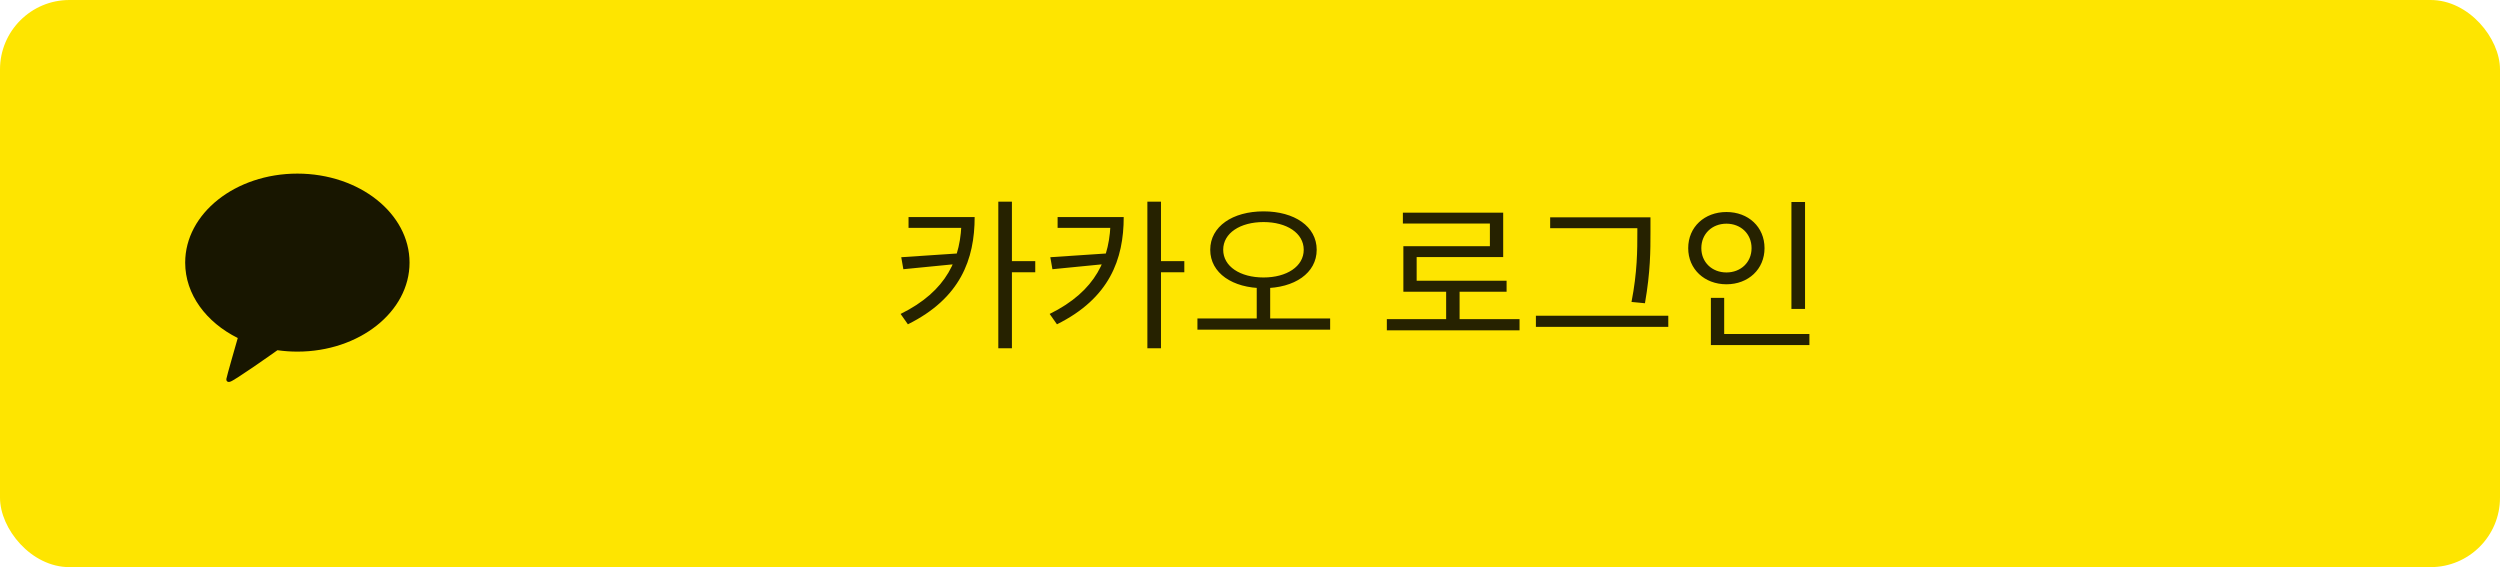 <svg width="216" height="49" viewBox="0 0 216 49" fill="none" xmlns="http://www.w3.org/2000/svg">
<rect width="216" height="49" rx="6" fill="#FEE500"/>
<path d="M83.076 18.752V18.878C83.076 22.322 81.816 25.15 77.812 27.124L78.442 28.02C82.978 25.766 84.21 22.406 84.21 18.752H83.076ZM78.498 18.752V19.69H83.762V18.752H78.498ZM82.894 21.888L77.868 22.224L78.05 23.26L82.894 22.784V21.888ZM86.254 17.422V30.092H87.43V17.422H86.254ZM87.108 22.56V23.526H89.446V22.56H87.108ZM95.955 18.752V18.878C95.955 22.322 94.695 25.15 90.691 27.124L91.321 28.02C95.857 25.766 97.089 22.406 97.089 18.752H95.955ZM91.377 18.752V19.69H96.641V18.752H91.377ZM95.773 21.888L90.747 22.224L90.929 23.26L95.773 22.784V21.888ZM99.133 17.422V30.092H100.309V17.422H99.133ZM99.987 22.56V23.526H102.325V22.56H99.987ZM108.582 24.59V27.74H109.744V24.59H108.582ZM109.17 18.262C106.496 18.262 104.564 19.564 104.564 21.58C104.564 23.596 106.496 24.898 109.17 24.898C111.844 24.898 113.762 23.596 113.762 21.58C113.762 19.564 111.844 18.262 109.17 18.262ZM109.17 19.186C111.172 19.186 112.642 20.138 112.642 21.58C112.642 23.022 111.172 23.974 109.17 23.974C107.154 23.974 105.684 23.022 105.684 21.58C105.684 20.138 107.154 19.186 109.17 19.186ZM103.458 27.516V28.482H114.924V27.516H103.458ZM119.823 27.572V28.538H131.289V27.572H119.823ZM124.947 24.856V27.978H126.109V24.856H124.947ZM121.209 18.374V19.312H128.727V21.272H121.251V24.744H122.399V22.21H129.875V18.374H121.209ZM121.251 24.254V25.206H130.169V24.254H121.251ZM133.934 18.78V19.718H142.082V18.78H133.934ZM132.702 27.278V28.244H144.14V27.278H132.702ZM141.466 18.78V20.04C141.466 21.608 141.466 23.498 140.962 26.088L142.124 26.2C142.6 23.47 142.6 21.664 142.6 20.04V18.78H141.466ZM154.779 17.45V26.69H155.955V17.45H154.779ZM147.821 28.86V29.812H156.333V28.86H147.821ZM147.821 25.738V29.182H148.969V25.738H147.821ZM149.165 18.318C147.275 18.318 145.861 19.606 145.861 21.44C145.861 23.26 147.275 24.562 149.165 24.562C151.055 24.562 152.455 23.26 152.455 21.44C152.455 19.606 151.055 18.318 149.165 18.318ZM149.165 19.326C150.397 19.326 151.335 20.194 151.335 21.44C151.335 22.672 150.397 23.54 149.165 23.54C147.933 23.54 146.995 22.672 146.995 21.44C146.995 20.194 147.933 19.326 149.165 19.326Z" fill="black" fill-opacity="0.85"/>
<path d="M25.692 15C20.339 15 16 18.443 16 22.69C16 25.436 17.814 27.845 20.543 29.205C20.395 29.72 19.589 32.52 19.557 32.74C19.557 32.74 19.538 32.905 19.644 32.968C19.75 33.031 19.875 32.982 19.875 32.982C20.18 32.939 23.412 30.655 23.971 30.259C24.529 30.338 25.105 30.38 25.692 30.38C31.045 30.38 35.385 26.937 35.385 22.69C35.385 18.443 31.045 15 25.692 15Z" fill="#181600"/>
</svg>
